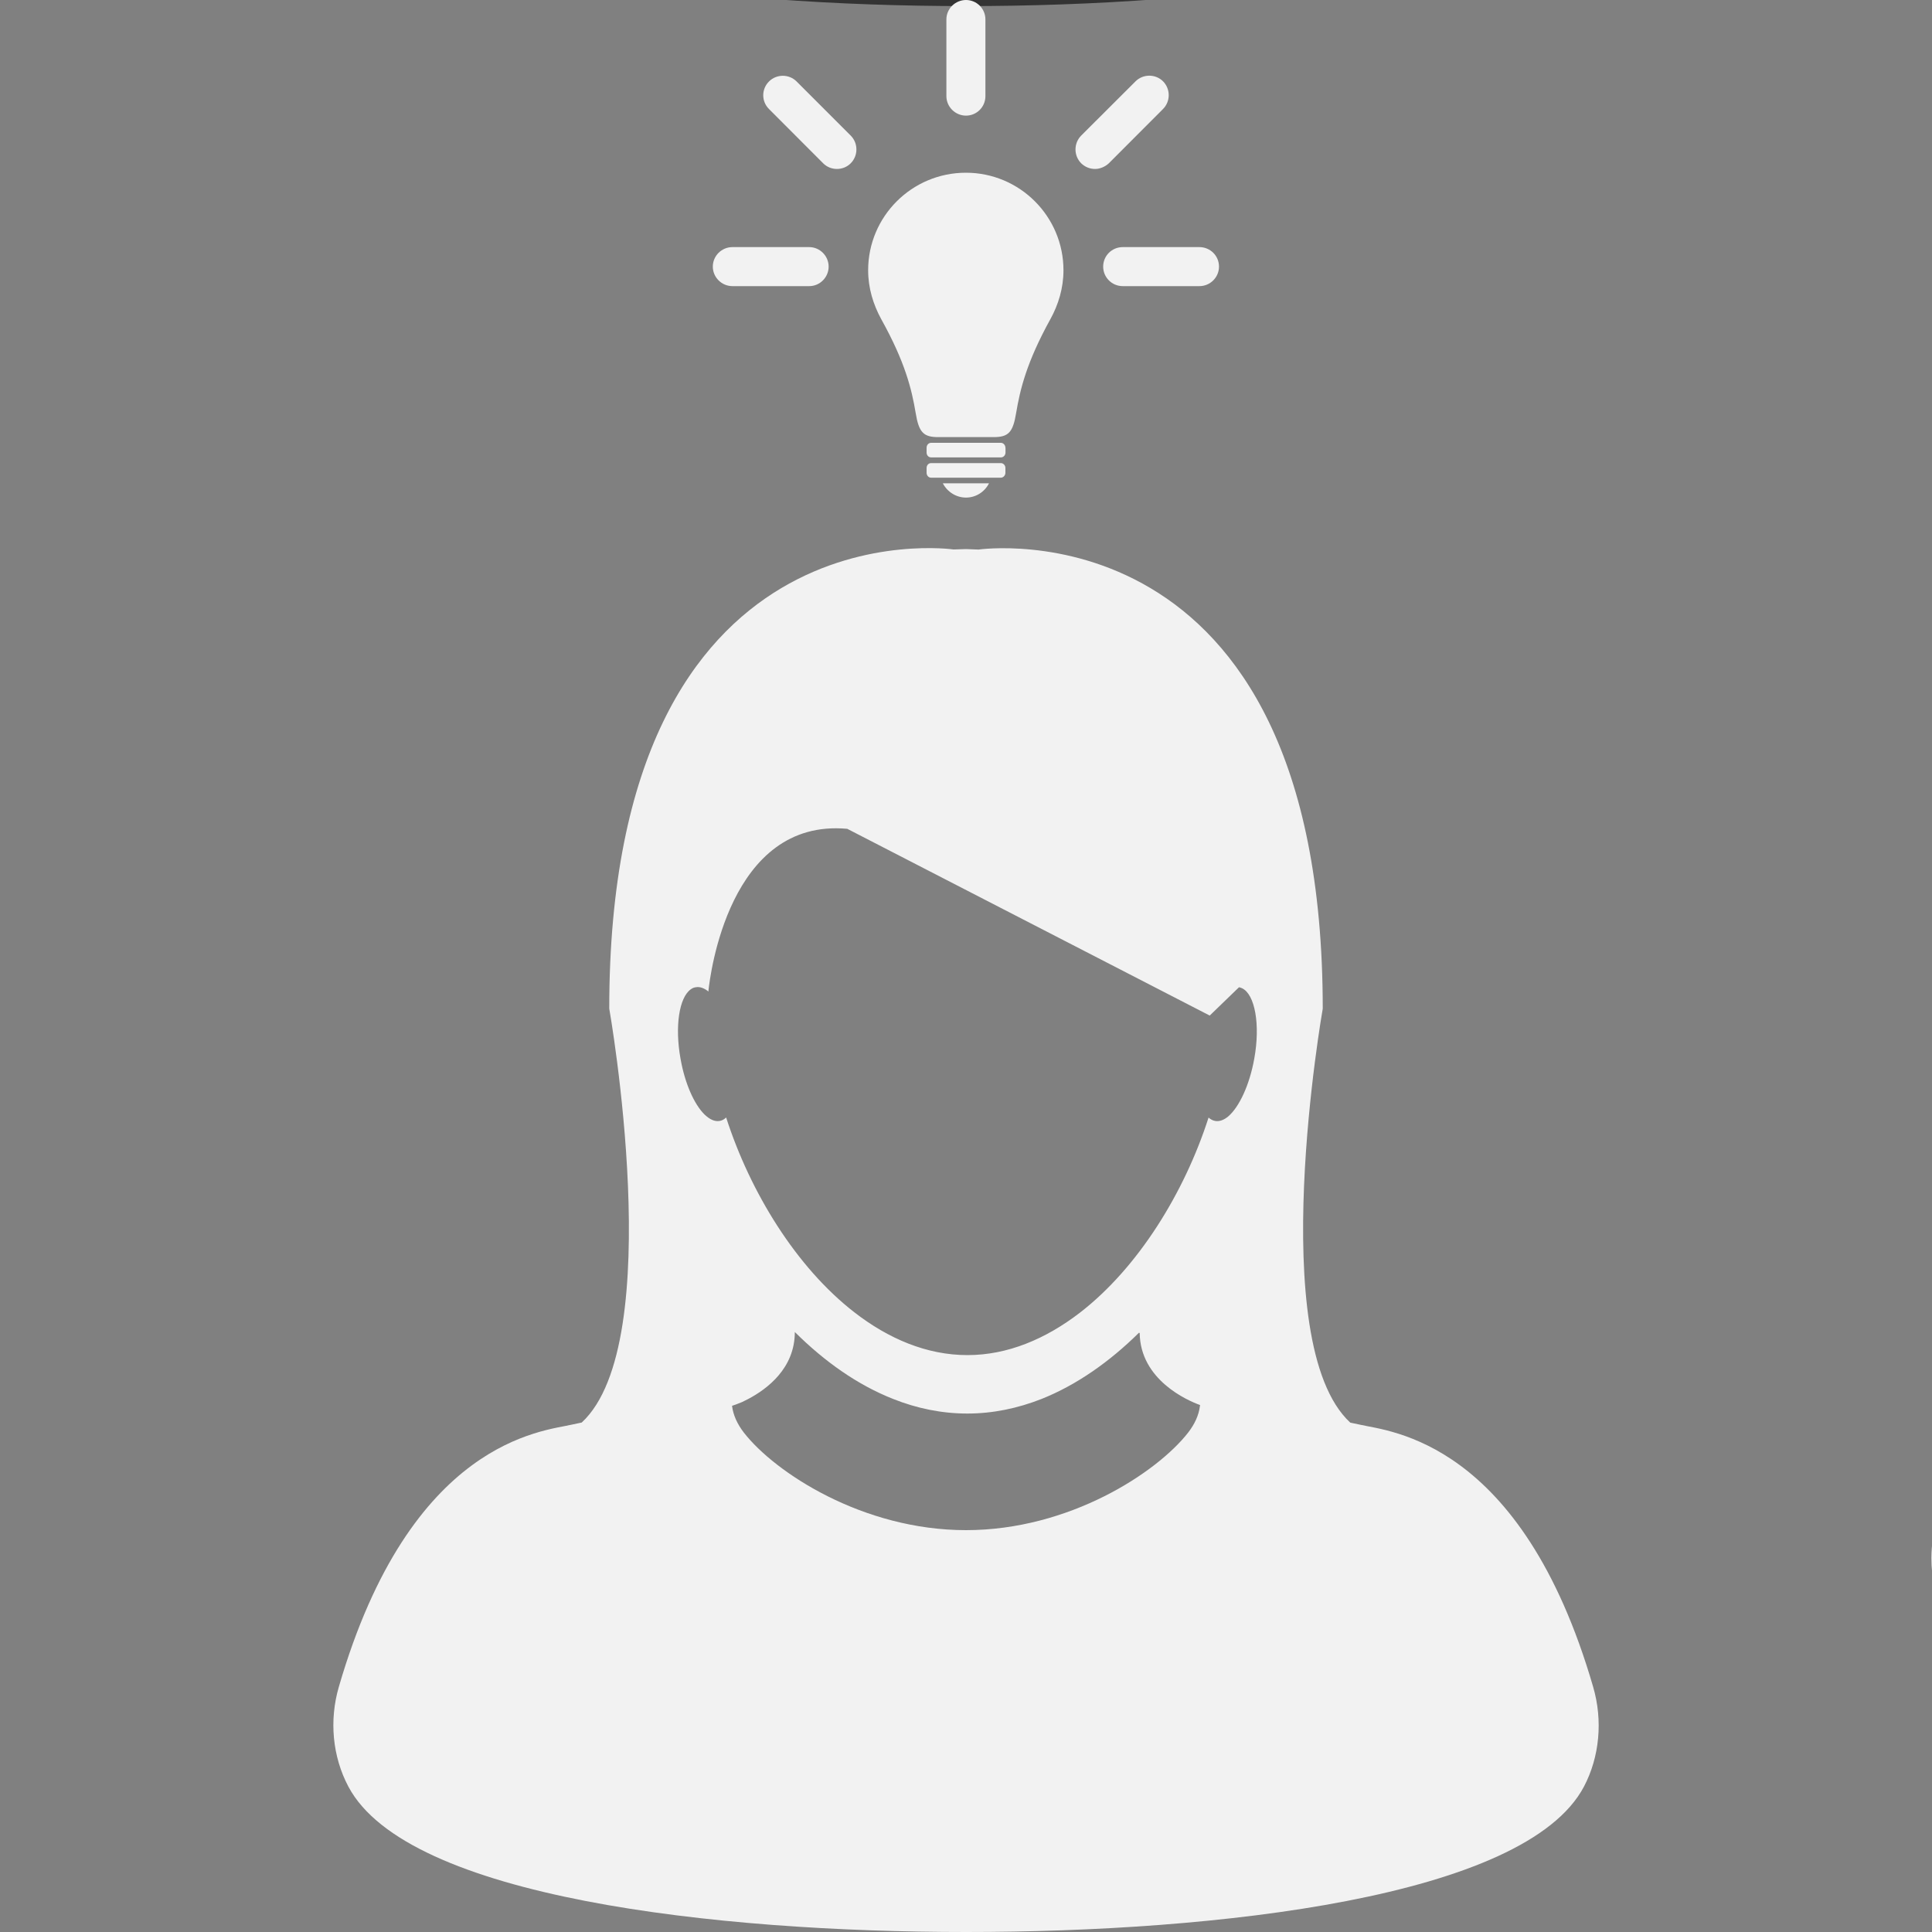 <?xml version="1.0" encoding="utf-8"?>
<!-- Generator: Adobe Illustrator 16.0.3, SVG Export Plug-In . SVG Version: 6.00 Build 0)  -->
<!DOCTYPE svg PUBLIC "-//W3C//DTD SVG 1.1//EN" "http://www.w3.org/Graphics/SVG/1.1/DTD/svg11.dtd">
<svg version="1.1" id="Ebene_1" xmlns="http://www.w3.org/2000/svg" xmlns:xlink="http://www.w3.org/1999/xlink" x="0px" y="0px"
	 width="20px" height="20px" viewBox="0 0 20 20" enable-background="new 0 0 20 20" xml:space="preserve">
<rect x="0" y="0" width="20" height="20" fill="#808080" stroke="none"/>
<g>
	<path fill="#333333" d="M16.492-2.476c-0.743-2.555-2.114-2.644-2.41-2.713c-0.034-0.007-0.068-0.015-0.104-0.022
		c-0.896-0.827-0.285-4.285-0.285-4.285c0-5.271-3.564-4.753-3.564-4.753c-0.043-0.002-0.087-0.004-0.129-0.005
		c-0.043,0.001-0.086,0.003-0.129,0.005c0,0-3.565-0.519-3.565,4.753c0,0,0.612,3.457-0.284,4.285
		c-0.035,0.008-0.07,0.015-0.104,0.022C5.622-5.119,4.249-5.03,3.507-2.476C3.406-2.128,3.441-1.752,3.605-1.442
		c0.608,1.151,3.809,1.505,6.396,1.505c2.586,0,5.787-0.354,6.395-1.505C16.558-1.751,16.593-2.128,16.492-2.476z M12.421-5.385
		c-0.012,0.098-0.055,0.19-0.123,0.278c-0.323,0.414-1.229,1.009-2.299,1.009c-1.068,0-1.976-0.596-2.298-1.009
		C7.633-5.194,7.59-5.287,7.578-5.385C7.595-5.39,7.632-5.403,7.681-5.424c0.02-0.01,0.041-0.021,0.064-0.032
		C7.94-5.559,8.228-5.773,8.228-6.149c0.309,0.307,0.651,0.548,1.019,0.693c0.246,0.098,0.503,0.151,0.767,0.151
		c0.265,0,0.521-0.054,0.768-0.151c0.363-0.145,0.703-0.384,1.009-0.685c0.002,0.001,0.005,0.001,0.007,0.002
		c0.007,0.485,0.493,0.698,0.626,0.746C12.422-5.389,12.422-5.386,12.421-5.385z M12.984-8.978
		c-0.049,0.273-0.156,0.499-0.269,0.596c-0.045,0.038-0.091,0.056-0.136,0.048c-0.023-0.004-0.048-0.016-0.068-0.035
		c-0.25,0.778-0.729,1.554-1.332,2.02c-0.354,0.272-0.748,0.439-1.165,0.439c-0.42,0-0.817-0.169-1.171-0.444
		C8.243-6.82,7.767-7.594,7.518-8.37c-0.021,0.02-0.043,0.032-0.068,0.036C7.398-8.325,7.343-8.351,7.291-8.403
		C7.186-8.509,7.089-8.722,7.044-8.978C6.983-9.313,7.031-9.611,7.149-9.696c0.017-0.012,0.034-0.02,0.053-0.022
		C7.245-9.727,7.289-9.71,7.333-9.675c0,0,0-0.004,0.001-0.01c0.015-0.146,0.21-1.786,1.437-1.673l3.752,1.933l0.303-0.293
		c0.011,0.002,0.022,0.005,0.031,0.01C12.99-9.646,13.048-9.334,12.984-8.978z"/>
</g>
<g>
	<path fill="none" d="M12.857,10.229c-0.01-0.004-0.021-0.007-0.031-0.009l-0.303,0.292L8.771,8.58
		c-1.229-0.113-1.422,1.525-1.438,1.672c0,0.007,0,0.011,0,0.011c-0.045-0.036-0.088-0.053-0.131-0.045
		c-0.02,0.004-0.037,0.011-0.053,0.023c-0.119,0.085-0.166,0.382-0.107,0.718c0.047,0.256,0.143,0.47,0.248,0.575
		c0.053,0.053,0.107,0.077,0.158,0.068c0.025-0.004,0.049-0.016,0.068-0.035c0.25,0.775,0.725,1.55,1.326,2.015
		c0.354,0.275,0.75,0.445,1.172,0.445c0.416,0,0.811-0.168,1.164-0.439c0.604-0.467,1.082-1.242,1.332-2.02
		c0.021,0.019,0.045,0.031,0.068,0.035c0.045,0.007,0.092-0.011,0.137-0.049c0.111-0.097,0.219-0.322,0.268-0.595
		C13.049,10.604,12.99,10.291,12.857,10.229z"/>
	<path fill="none" d="M11.797,13.799c-0.004-0.001-0.006-0.001-0.008-0.002c-0.305,0.301-0.646,0.54-1.008,0.685
		c-0.246,0.098-0.504,0.151-0.768,0.151s-0.521-0.054-0.768-0.151c-0.367-0.146-0.709-0.387-1.018-0.693
		c0,0.376-0.287,0.591-0.482,0.693c-0.023,0.011-0.045,0.022-0.064,0.032c-0.049,0.021-0.088,0.033-0.104,0.039
		c0.012,0.098,0.055,0.19,0.123,0.278C8.023,15.244,8.93,15.84,10,15.84c1.068,0,1.975-0.595,2.297-1.009
		c0.07-0.088,0.113-0.181,0.125-0.278c0,0,0-0.004,0-0.008C12.289,14.497,11.803,14.284,11.797,13.799z"/>
	<path fill="#F2F2F2" d="M16.492,17.462c-0.742-2.555-2.113-2.644-2.41-2.713c-0.033-0.007-0.068-0.015-0.104-0.022
		c-0.896-0.827-0.285-4.285-0.285-4.285c0-5.271-3.564-4.753-3.564-4.753C10.086,5.687,10.043,5.685,10,5.684
		C9.957,5.685,9.914,5.687,9.871,5.688c0,0-3.564-0.519-3.564,4.753c0,0,0.611,3.457-0.285,4.285
		c-0.035,0.008-0.07,0.015-0.104,0.022c-0.295,0.069-1.668,0.158-2.41,2.713c-0.102,0.348-0.066,0.724,0.098,1.033
		C4.215,19.646,7.414,20,10.002,20c2.586,0,5.787-0.354,6.395-1.505C16.559,18.187,16.594,17.81,16.492,17.462z M12.422,14.553
		c-0.012,0.098-0.055,0.19-0.123,0.278c-0.324,0.414-1.23,1.009-2.299,1.009s-1.977-0.596-2.299-1.009
		c-0.068-0.088-0.111-0.181-0.123-0.278c0.018-0.005,0.055-0.019,0.104-0.039c0.02-0.01,0.041-0.021,0.064-0.032
		c0.195-0.103,0.482-0.317,0.482-0.693c0.309,0.307,0.65,0.548,1.018,0.693c0.246,0.098,0.504,0.151,0.768,0.151
		s0.521-0.054,0.768-0.151c0.363-0.145,0.703-0.384,1.008-0.685c0.002,0.001,0.006,0.001,0.008,0.002
		c0.006,0.485,0.492,0.698,0.625,0.746C12.422,14.549,12.422,14.552,12.422,14.553z M12.984,10.96
		c-0.049,0.273-0.156,0.499-0.268,0.596c-0.045,0.038-0.092,0.056-0.137,0.048c-0.023-0.004-0.047-0.016-0.068-0.035
		c-0.25,0.778-0.729,1.554-1.332,2.02c-0.354,0.272-0.748,0.439-1.164,0.439c-0.42,0-0.818-0.169-1.172-0.444
		c-0.6-0.466-1.076-1.239-1.326-2.016c-0.02,0.02-0.043,0.032-0.068,0.036c-0.051,0.009-0.105-0.017-0.158-0.069
		c-0.105-0.105-0.201-0.318-0.246-0.574c-0.061-0.336-0.014-0.634,0.105-0.719c0.016-0.012,0.033-0.02,0.053-0.022
		c0.043-0.008,0.086,0.009,0.131,0.044c0,0,0-0.004,0-0.01C7.35,10.106,7.545,8.467,8.771,8.58l3.752,1.933l0.303-0.293
		c0.01,0.002,0.021,0.005,0.031,0.01C12.99,10.291,13.049,10.604,12.984,10.96z"/>
	<path fill="#F2F2F2" d="M10.408,4.894V4.845c0-0.028-0.021-0.051-0.047-0.051H9.639c-0.027,0-0.047,0.022-0.047,0.051v0.049
		c0,0.028,0.02,0.051,0.047,0.051h0.723C10.387,4.944,10.408,4.921,10.408,4.894z"/>
	<path fill="#F2F2F2" d="M10.408,4.635c0-0.027-0.021-0.051-0.047-0.051H9.639c-0.027,0-0.047,0.023-0.047,0.051v0.049
		c0,0.029,0.02,0.051,0.047,0.051h0.723c0.025,0,0.047-0.022,0.047-0.051V4.635z"/>
	<path fill="#F2F2F2" d="M10,5.151c0.104,0,0.195-0.061,0.238-0.148H9.76C9.805,5.09,9.896,5.151,10,5.151z"/>
	<path fill="#F2F2F2" d="M9.479,4.275c0.033,0.203,0.082,0.25,0.234,0.25c0.064,0,0.172,0,0.287,0c0.113,0,0.221,0,0.285,0
		c0.154,0,0.201-0.048,0.234-0.25c0.041-0.243,0.107-0.523,0.355-0.972c0.082-0.149,0.135-0.32,0.135-0.505
		c0-0.558-0.453-1.01-1.01-1.01c-0.559,0-1.012,0.452-1.012,1.01c0,0.185,0.053,0.354,0.135,0.505
		C9.371,3.75,9.438,4.031,9.479,4.275z"/>
	<path fill="#F2F2F2" d="M10,1.197c0.111,0,0.201-0.09,0.201-0.202V0.201C10.201,0.09,10.111,0,10,0S9.797,0.09,9.797,0.201v0.794
		C9.797,1.106,9.889,1.197,10,1.197z"/>
	<path fill="#F2F2F2" d="M8.521,1.69c0.039,0.039,0.09,0.059,0.143,0.059S8.768,1.729,8.807,1.69c0.078-0.079,0.078-0.207,0-0.286
		L8.246,0.843c-0.078-0.078-0.207-0.078-0.285,0c-0.08,0.079-0.08,0.207,0,0.286L8.521,1.69z"/>
	<path fill="#F2F2F2" d="M11.336,1.749c0.049,0,0.102-0.021,0.143-0.059l0.561-0.562c0.078-0.079,0.078-0.207,0-0.286
		c-0.078-0.078-0.207-0.078-0.285,0l-0.563,0.562c-0.078,0.079-0.078,0.207,0,0.286C11.232,1.729,11.283,1.749,11.336,1.749z"/>
	<path fill="#F2F2F2" d="M11.42,2.76c0,0.111,0.09,0.202,0.203,0.202h0.793c0.113,0,0.203-0.092,0.203-0.202
		c0-0.112-0.09-0.202-0.203-0.202h-0.793C11.51,2.558,11.42,2.648,11.42,2.76z"/>
	<path fill="#F2F2F2" d="M7.582,2.962h0.795c0.111,0,0.201-0.092,0.201-0.202c0-0.112-0.092-0.202-0.201-0.202H7.582
		c-0.111,0-0.203,0.09-0.203,0.202C7.379,2.871,7.471,2.962,7.582,2.962z"/>
</g>
<g>
	<g>
		<g>
			<path fill="#F2F2F2" d="M39.725,15.298l-4.977-7.145c-0.193-0.271-0.736-0.678-1.316-0.678h-6.893
				c-0.543,0-1.104,0.407-1.298,0.678l-4.976,7.145c-0.174,0.252-0.271,0.542-0.271,0.832c0,0.832,0.716,1.646,1.567,1.646
				c0.136,0,0.271-0.02,0.407-0.039l3.176-0.891v2.768h9.699v-2.768l3.175,0.891c0.136,0.02,0.252,0.039,0.388,0.039
				c0.852,0,1.588-0.814,1.588-1.646C39.995,15.84,39.897,15.55,39.725,15.298z M32.68,13.324c-0.556,0.277-1.006,0.757-0.946,1.631
				c0.046,0.673,0.514,1.017,0.946,1.25l-5.379,0.019c0.756-0.336,0.902-0.768,0.976-1.274c0.128-0.887-0.641-1.582-0.976-1.624
				v-3.046h5.379C32.68,10.279,32.698,13.315,32.68,13.324z"/>
		</g>
	</g>
</g>
</svg>
